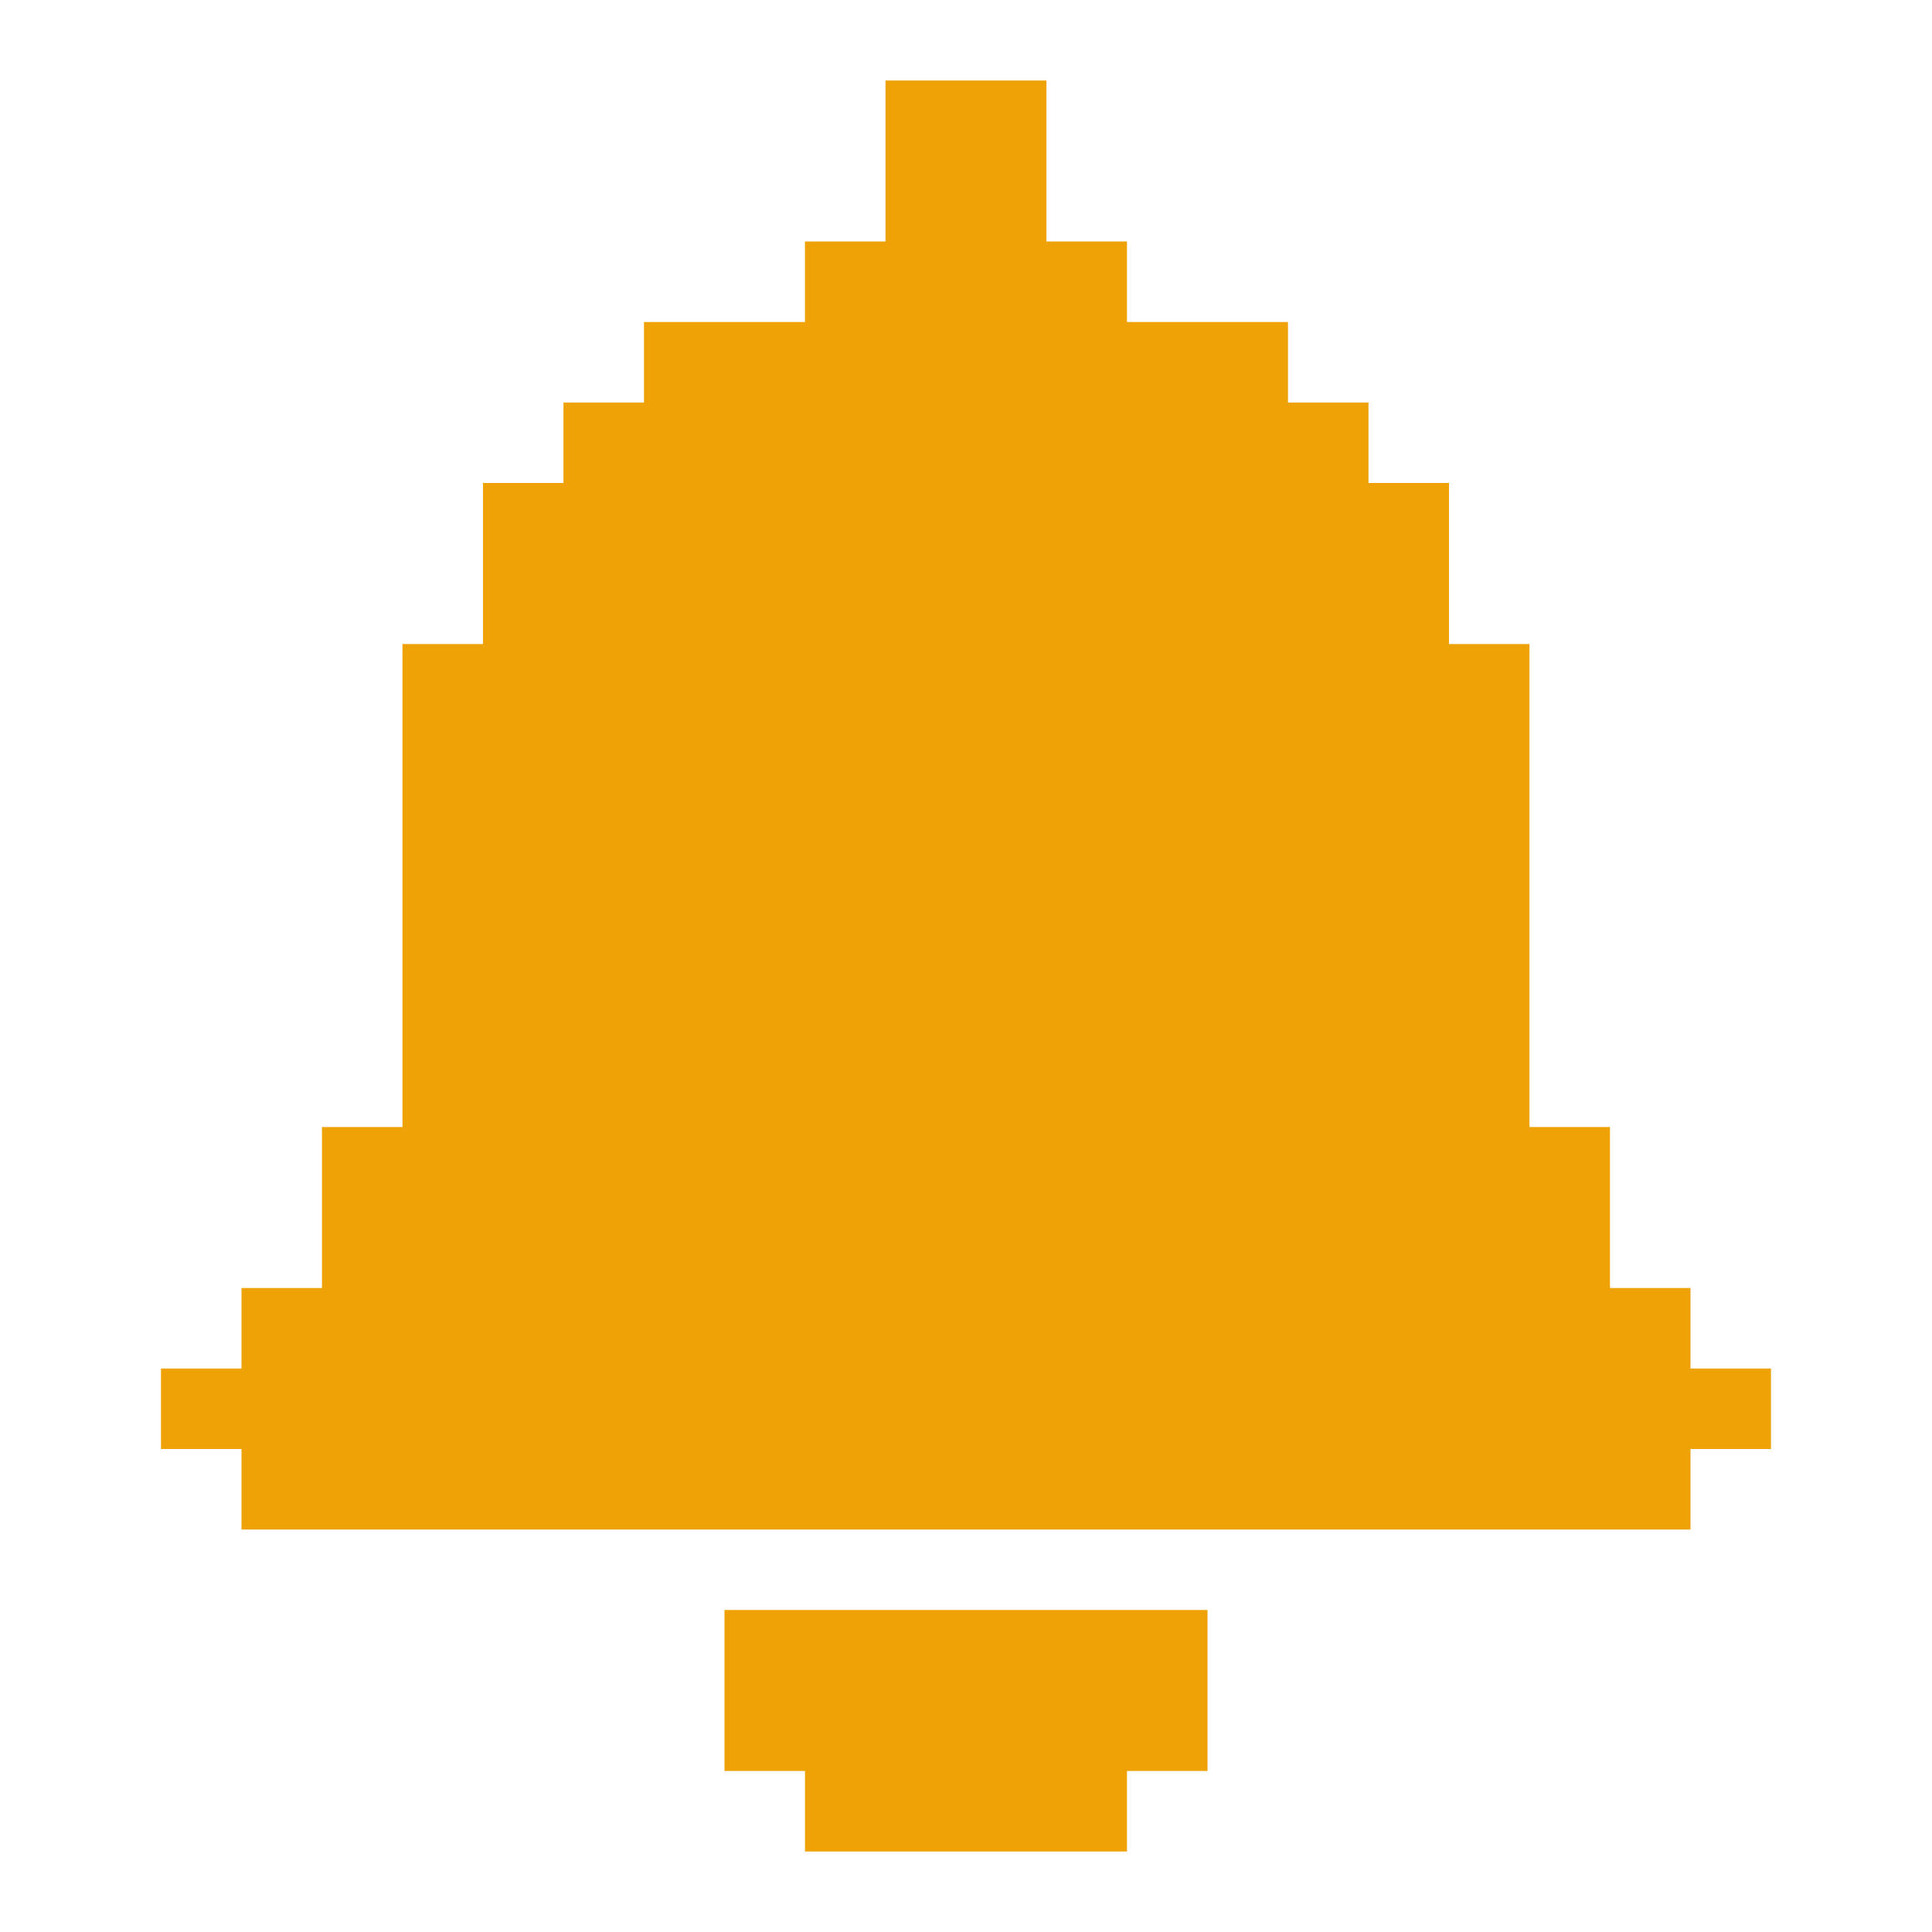 <svg width="40" height="40" viewBox="0 0 40 40" fill="none" xmlns="http://www.w3.org/2000/svg">
<path d="M25 33.333V36.666H23.333V38.333H16.667V36.666H15V33.333H25Z" fill="#EEA206"/>
<path d="M36.666 28.334V30H35V31.667H5V30H3.333V28.334H5V26.667H6.666V23.334H8.333V13.334H10V10H11.666V8.334H13.333V6.667H16.666V5H18.333V1.667H21.666V5H23.333V6.667H26.666V8.334H28.333V10H30V13.334H31.666V23.334H33.333V26.667H35V28.334H36.666Z" fill="#EEA206"/>
</svg>

